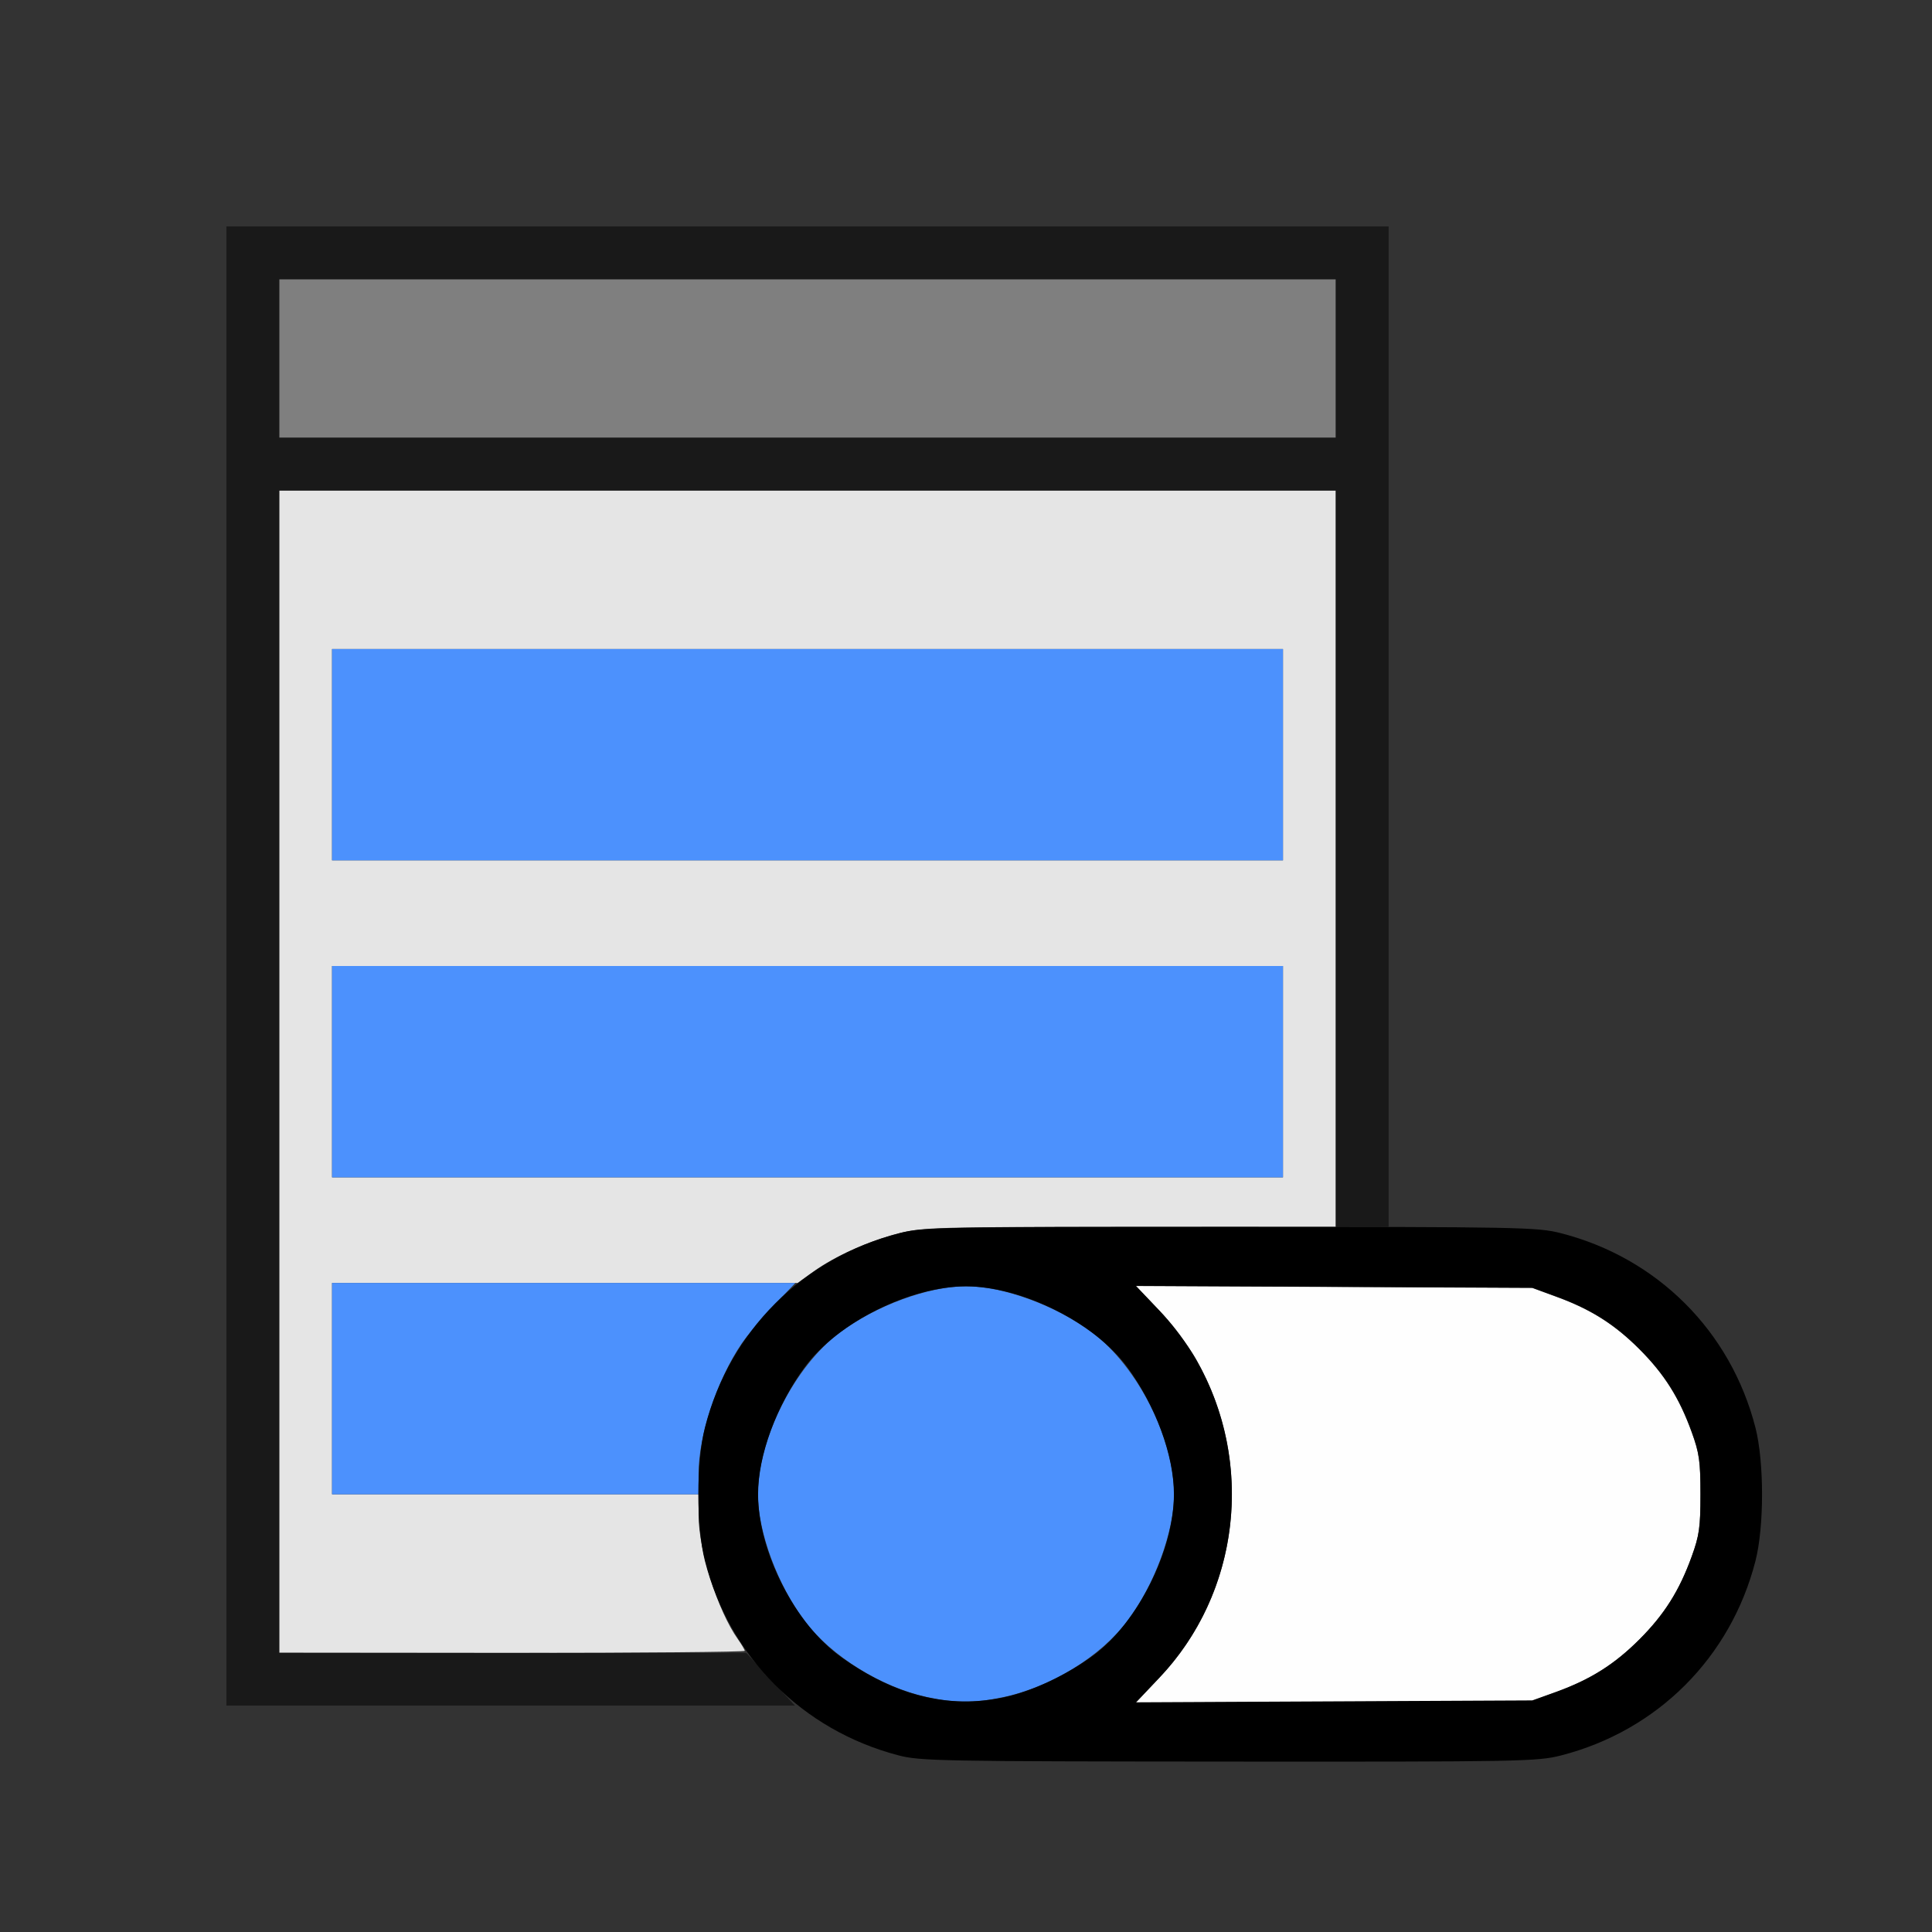 <?xml version="1.0" encoding="UTF-8" standalone="no"?>
<!-- Created with Inkscape (http://www.inkscape.org/) -->

<svg
   version="1.1"
   id="svg2"
   width="1600"
   height="1600"
   viewBox="0 0 1600 1600"
   sodipodi:docname="toggle_node_options.svg"
   inkscape:version="1.2.2 (732a01da63, 2022-12-09)"
   xmlns:inkscape="http://www.inkscape.org/namespaces/inkscape"
   xmlns:sodipodi="http://sodipodi.sourceforge.net/DTD/sodipodi-0.dtd"
   xmlns="http://www.w3.org/2000/svg"
   xmlns:svg="http://www.w3.org/2000/svg"
   xmlns:rdf="http://www.w3.org/1999/02/22-rdf-syntax-ns#"
   xmlns:cc="http://creativecommons.org/ns#"
   xmlns:dc="http://purl.org/dc/elements/1.1/">
  <rect x="0" y="0" width="1600" height="1600" fill="#333333" stroke="none"/>
  <defs
     id="defs6" />
  <sodipodi:namedview
     pagecolor="#808080"
     bordercolor="#666666"
     borderopacity="1"
     objecttolerance="10"
     gridtolerance="10"
     guidetolerance="10"
     inkscape:pageopacity="0"
     inkscape:pageshadow="2"
     inkscape:window-width="1993"
     inkscape:window-height="1009"
     id="namedview4"
     showgrid="false"
     inkscape:zoom="0.5"
     inkscape:cx="9"
     inkscape:cy="8"
     inkscape:window-x="-8"
     inkscape:window-y="-8"
     inkscape:window-maximized="1"
     inkscape:current-layer="TOGGLE_NODE_OPTIONS"
     inkscape:showpageshadow="0"
     inkscape:pagecheckerboard="true"
     inkscape:deskcolor="#d1d1d1" />
  <g
     id="TOGGLE_NODE_OPTIONS"
     transform="matrix(87.5,0,0,87.5,100,100)"
     style="stroke-width:0.011">
    <path
       style="fill:none;stroke-width:0"
       d="M 0,8 V 0 h 8 8 v 8 8 H 8 0 Z m 13.631,7.471 c 0.913,-0.234 1.607,-0.927 1.841,-1.841 0.083,-0.325 0.083,-0.937 0,-1.261 -0.234,-0.913 -0.927,-1.607 -1.841,-1.841 -0.197,-0.05 -0.347,-0.06 -0.933,-0.06 H 12 V 5.734 1 H 6.5 1 v 7 7 h 2.703 2.703 l 0.153,0.11 c 0.197,0.142 0.519,0.287 0.798,0.36 0.207,0.054 0.4,0.058 3.13,0.06 2.769,0.002 2.92,-0.001 3.144,-0.058 z"
       id="path831"
       inkscape:connector-curvature="0" />
    <path
       style="fill:#fefefe;stroke-width:0"
       d="m 9.827,14.74 c 0.766,-0.805 0.909,-2.034 0.351,-3.018 C 10.106,11.595 9.948,11.387 9.827,11.26 l -0.22,-0.231 1.876,0.009 1.876,0.009 0.229,0.084 c 0.326,0.119 0.55,0.261 0.785,0.496 0.236,0.236 0.378,0.461 0.495,0.785 0.072,0.198 0.083,0.278 0.083,0.589 0,0.31 -0.011,0.391 -0.083,0.589 -0.117,0.324 -0.259,0.549 -0.495,0.785 -0.235,0.235 -0.459,0.377 -0.785,0.496 l -0.229,0.084 -1.876,0.009 -1.876,0.009 z"
       id="path829"
       inkscape:connector-curvature="0" />
    <path
       style="fill:#e5e5e5;stroke-width:0"
       d="M 1.5,9 V 3.5 h 5 5 V 6.984 10.469 H 9.552 c -1.818,0 -1.964,0.004 -2.183,0.06 -0.289,0.074 -0.608,0.216 -0.811,0.362 L 6.406,11 H 4.203 2 v 1 1 H 3.734 5.469 v 0.198 c 0,0.334 0.182,0.906 0.373,1.175 0.035,0.05 0.064,0.098 0.064,0.109 0,0.01 -0.991,0.019 -2.203,0.019 H 1.5 Z M 11,9 V 8 H 6.5 2 v 1 1 H 6.5 11 Z M 11,6 V 5 H 6.5 2 V 6 7 H 6.5 11 Z"
       id="path827"
       inkscape:connector-curvature="0" />
    <path
       style="fill:#4c91fd;stroke-width:0"
       d="M 7.625,14.918 C 7.197,14.825 6.725,14.531 6.477,14.204 6.216,13.858 6.031,13.36 6.031,13 c 0,-0.526 0.345,-1.209 0.771,-1.528 C 7.146,11.214 7.644,11.031 8,11.031 c 0.356,0 0.854,0.183 1.198,0.441 C 9.624,11.791 9.969,12.474 9.969,13 c 0,0.356 -0.183,0.854 -0.441,1.198 -0.252,0.337 -0.728,0.629 -1.179,0.723 -0.274,0.057 -0.453,0.056 -0.725,-0.003 z M 2,12 V 11 H 4.193 6.385 L 6.183,11.211 C 6.072,11.327 5.934,11.49 5.878,11.572 5.644,11.915 5.469,12.443 5.469,12.802 V 13 H 3.734 2 Z M 2,9 V 8 H 6.5 11 v 1 1 H 6.5 2 Z M 2,6 V 5 H 6.5 11 V 6 7 H 6.5 2 Z"
       id="path825"
       inkscape:connector-curvature="0" />
    <path
       style="fill:#7f7f7f;stroke-width:0"
       d="M 1.5,2.25 V 1.5 h 5 5 V 2.25 3 h -5 -5 z"
       id="path823"
       inkscape:connector-curvature="0" />
    <path
       style="fill:#191919;stroke-width:0"
       d="M 1,8 V 1 H 6.5 12 V 5.734 10.469 H 11.75 11.5 V 6.984 3.5 h -5 -5 V 9 14.5 L 3.711,14.502 5.922,14.503 6.152,14.752 6.381,15 H 3.691 1 Z M 11.5,2.25 V 1.5 h -5 -5 V 2.25 3 h 5 5 z"
       id="path821"
       inkscape:connector-curvature="0" />
    <path
       style="fill:#000000;stroke-width:0"
       d="M 7.357,15.47 C 6.451,15.232 5.761,14.538 5.529,13.631 5.446,13.306 5.446,12.694 5.529,12.369 5.762,11.456 6.456,10.762 7.369,10.529 7.592,10.472 7.747,10.469 10.5,10.469 c 2.753,0 2.908,0.003 3.131,0.06 0.913,0.234 1.607,0.927 1.841,1.841 0.083,0.325 0.083,0.937 0,1.261 -0.234,0.913 -0.927,1.607 -1.841,1.841 -0.223,0.057 -0.375,0.06 -3.144,0.058 -2.73,-0.002 -2.923,-0.005 -3.13,-0.06 z M 8.358,14.922 C 8.626,14.865 8.953,14.711 9.208,14.523 9.627,14.211 9.968,13.529 9.968,13 c 0,-0.369 -0.175,-0.843 -0.445,-1.208 C 9.211,11.373 8.529,11.032 8,11.032 c -0.529,0 -1.211,0.34 -1.523,0.76 C 6.207,12.157 6.032,12.631 6.032,13 c 0,0.544 0.351,1.231 0.789,1.543 0.511,0.365 1.016,0.489 1.537,0.379 z M 13.589,14.869 c 0.326,-0.119 0.55,-0.261 0.785,-0.496 0.236,-0.236 0.378,-0.461 0.495,-0.785 0.072,-0.198 0.083,-0.278 0.083,-0.589 0,-0.31 -0.011,-0.391 -0.083,-0.589 -0.117,-0.324 -0.259,-0.549 -0.495,-0.785 -0.235,-0.235 -0.459,-0.377 -0.785,-0.496 l -0.229,-0.084 -1.876,-0.009 -1.876,-0.009 0.22,0.231 c 0.918,0.965 0.918,2.515 0,3.48 l -0.22,0.231 1.876,-0.009 1.876,-0.009 z"
       id="path819"
       inkscape:connector-curvature="0" />
  </g>
</svg>
